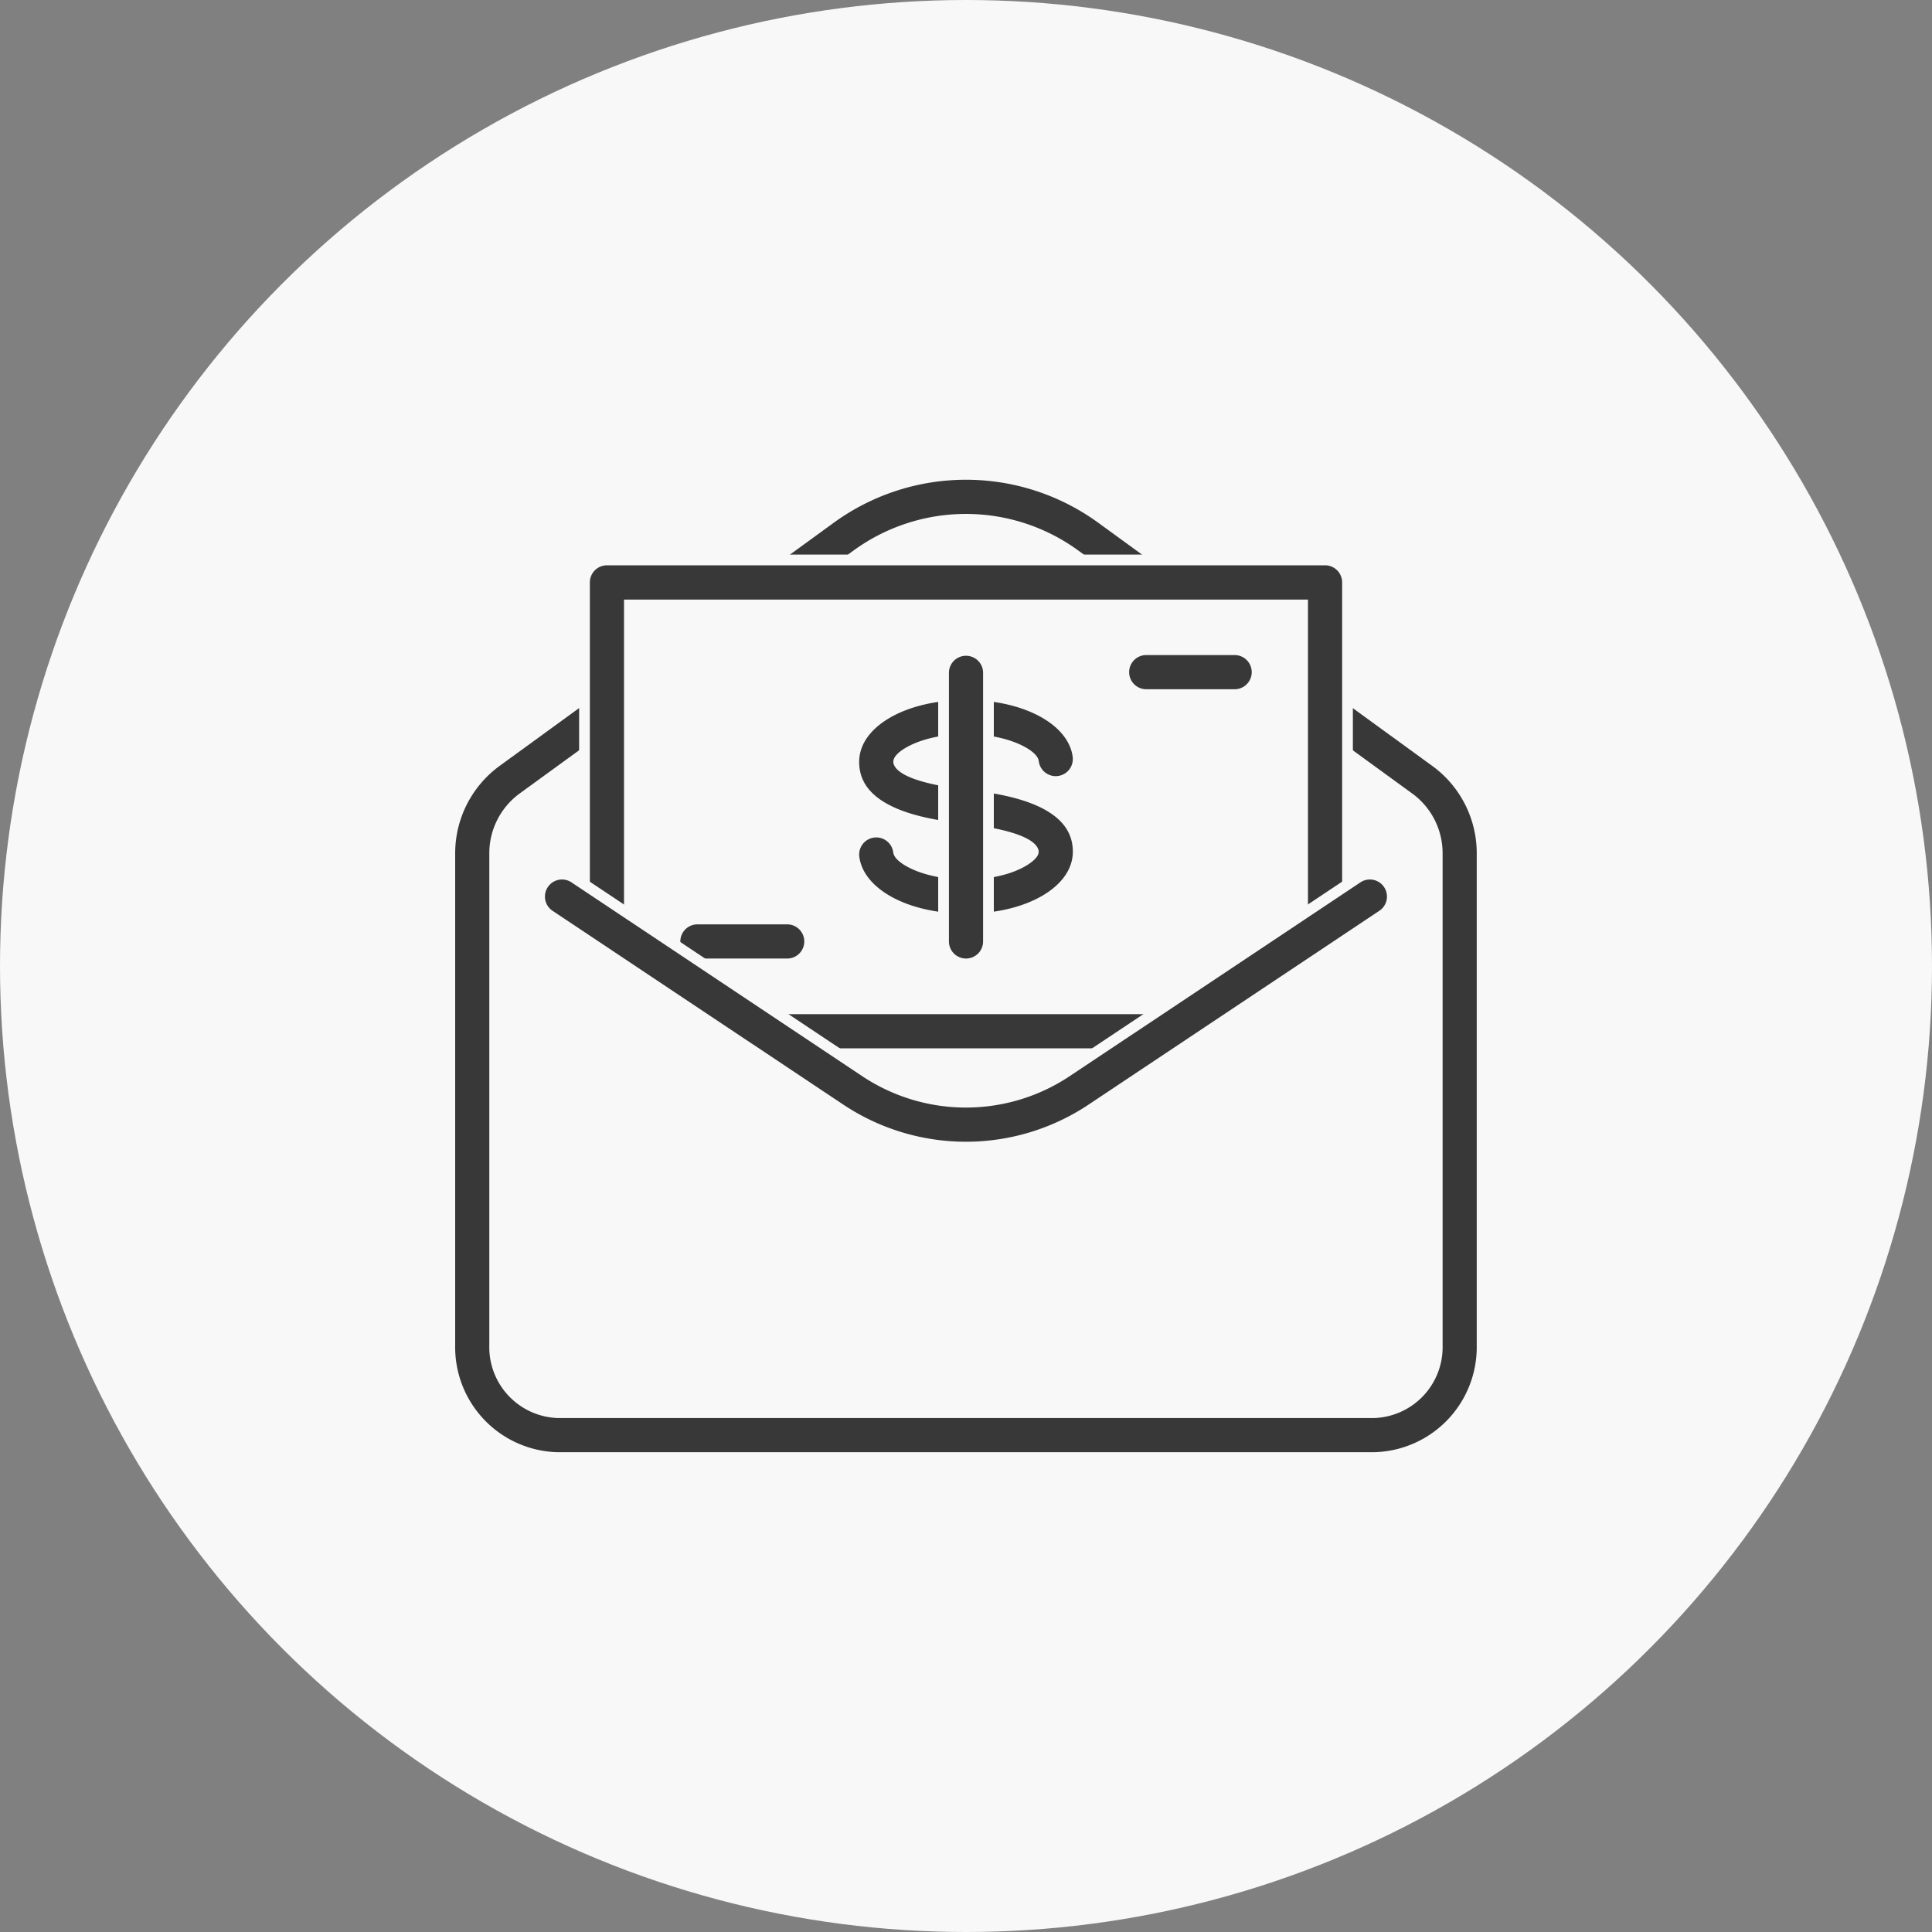 <svg xmlns="http://www.w3.org/2000/svg" width="90" height="90" viewBox="0 0 90 90">
    <rect x="0" y="0" width="90" height="90" fill="#808080" stroke="none"/>
    <g data-name="Group 2295" transform="translate(-451 -916.311)">
        <circle data-name="Ellipse 137" cx="45" cy="45" r="45" transform="translate(451 916.311)" style="fill:#f8f8f8"/>
        <path data-name="Path 3032" d="M124.708 172.558h-38a5.144 5.144 0 0 1-5.045-5.227v-22.9a5.293 5.293 0 0 1 2.147-4.278l4.29-3.119a1.045 1.045 0 1 1 1.229 1.689l-4.29 3.119a3.2 3.2 0 0 0-1.286 2.588v22.9a3.053 3.053 0 0 0 2.954 3.136h38a3.053 3.053 0 0 0 2.954-3.136v-22.9a3.192 3.192 0 0 0-1.286-2.586l-4.246-3.088a1.045 1.045 0 1 1 1.229-1.689l4.246 3.088a5.278 5.278 0 0 1 2.147 4.275v22.9a5.146 5.146 0 0 1-5.045 5.227z" transform="translate(390.291 811.653)" style="fill:#383838;stroke:#f8f8f8;stroke-width:.5px"/>
        <path data-name="Path 3033" d="M243.19 30.5a1.046 1.046 0 0 1-.615-1.892l2.908-2.116a10.724 10.724 0 0 1 12.65 0l2.875 2.091a1.045 1.045 0 0 1-1.229 1.689l-2.879-2.089a8.641 8.641 0 0 0-10.191 0L243.8 30.3a1.054 1.054 0 0 1-.615.2z" transform="translate(244.192 913.981)" style="fill:#383838;stroke:#f8f8f8;stroke-width:.5px"/>
        <path data-name="Path 3035" d="M186.164 86.676a1.046 1.046 0 0 1-1.046-1.046V71h-31.361v14.63a1.046 1.046 0 1 1-2.091 0V69.949a1.046 1.046 0 0 1 1.046-1.046h33.452a1.046 1.046 0 0 1 1.046 1.046V85.63a1.046 1.046 0 0 1-1.045 1.046z" transform="translate(326.562 873.492)" style="fill:#383838;stroke:#f8f8f8;stroke-width:.5px"/>
        <path data-name="Path 3036" d="M296.894 149.357c-2.812 0-5.005-1.209-5.216-2.873a1.046 1.046 0 1 1 2.076-.262c.038.3 1.185 1.043 3.14 1.043 2.131 0 3.138-.838 3.138-1.046 0-.006-.036-.657-3.052-1.029l-.222-.029c-1.531-.186-5.089-.621-5.089-3.123 0-1.788 2.247-3.136 5.229-3.136 2.812 0 5.005 1.209 5.216 2.873a1.046 1.046 0 1 1-2.076.261c-.038-.3-1.185-1.043-3.14-1.043-2.026 0-3.138.784-3.138 1.046 0 .006.036.657 3.061 1.027l.219.027c1.531.19 5.083.625 5.083 3.128 0 1.788-2.247 3.136-5.229 3.136z" transform="translate(199.104 809.765)" style="fill:#383838;stroke:#f8f8f8;stroke-width:.5px"/>
        <path data-name="Path 3037" d="M339.378 130.2a1.046 1.046 0 0 1-1.046-1.046V116.61a1.046 1.046 0 0 1 2.091 0v12.545a1.046 1.046 0 0 1-1.045 1.045z" transform="translate(156.623 831.013)" style="fill:#383838;stroke:#f8f8f8;stroke-width:.5px"/>
        <path data-name="Path 3038" d="M252.149 304.325h-17.771a1.046 1.046 0 1 1 0-2.091h17.771a1.045 1.045 0 1 1 0 2.091z" transform="translate(252.214 661.07)" style="fill:#383838;stroke:#f8f8f8;stroke-width:.5px"/>
        <path data-name="Path 3039" d="M436.891 117.655h-4.181a1.046 1.046 0 0 1 0-2.091h4.182a1.046 1.046 0 0 1 0 2.091z" transform="translate(71.654 831.013)" style="fill:#383838;stroke:#f8f8f8;stroke-width:.5px"/>
        <path data-name="Path 3040" d="M203.561 257.655h-4.181a1.046 1.046 0 0 1 0-2.091h4.182a1.046 1.046 0 1 1 0 2.091z" transform="translate(284.076 703.558)" style="fill:#383838;stroke:#f8f8f8;stroke-width:.5px"/>
        <path data-name="Path 3034" d="M148.177 244.946a10.559 10.559 0 0 1-5.869-1.783l-13.529-9.018a1.045 1.045 0 1 1 1.159-1.74l13.529 9.018a8.465 8.465 0 0 0 9.417 0l13.529-9.018a1.045 1.045 0 0 1 1.159 1.74l-13.529 9.018a10.555 10.555 0 0 1-5.865 1.783z" transform="translate(347.822 724.802)" style="fill:#383838;stroke:#f8f8f8;stroke-width:.5px"/>
    </g>
</svg>
